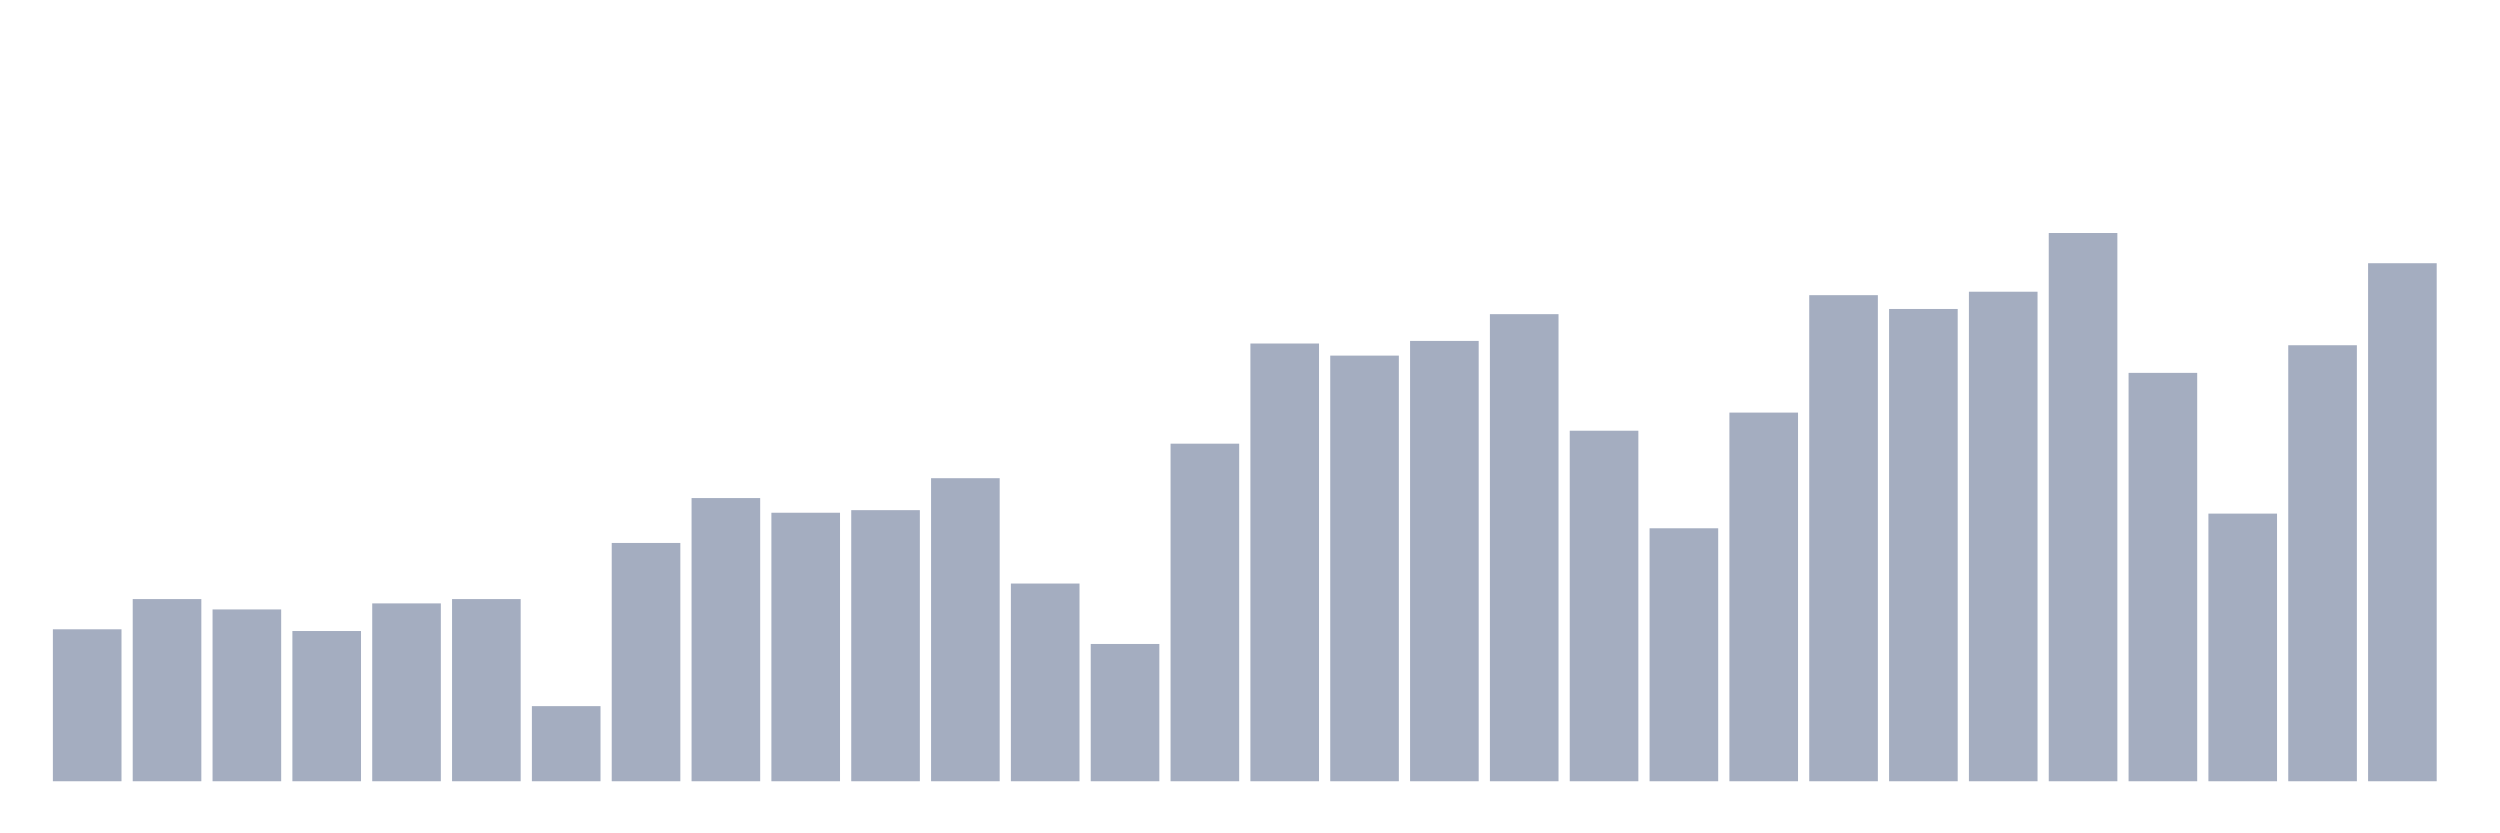 <svg xmlns="http://www.w3.org/2000/svg" viewBox="0 0 480 160"><g transform="translate(10,10)"><rect class="bar" x="0.153" width="13.175" y="110.825" height="29.175" fill="rgb(164,173,192)"></rect><rect class="bar" x="15.482" width="13.175" y="105.023" height="34.977" fill="rgb(164,173,192)"></rect><rect class="bar" x="30.81" width="13.175" y="107.012" height="32.988" fill="rgb(164,173,192)"></rect><rect class="bar" x="46.138" width="13.175" y="111.156" height="28.844" fill="rgb(164,173,192)"></rect><rect class="bar" x="61.466" width="13.175" y="105.852" height="34.148" fill="rgb(164,173,192)"></rect><rect class="bar" x="76.794" width="13.175" y="105.023" height="34.977" fill="rgb(164,173,192)"></rect><rect class="bar" x="92.123" width="13.175" y="125.578" height="14.422" fill="rgb(164,173,192)"></rect><rect class="bar" x="107.451" width="13.175" y="94.248" height="45.752" fill="rgb(164,173,192)"></rect><rect class="bar" x="122.779" width="13.175" y="85.628" height="54.372" fill="rgb(164,173,192)"></rect><rect class="bar" x="138.107" width="13.175" y="88.446" height="51.554" fill="rgb(164,173,192)"></rect><rect class="bar" x="153.436" width="13.175" y="87.949" height="52.051" fill="rgb(164,173,192)"></rect><rect class="bar" x="168.764" width="13.175" y="81.815" height="58.185" fill="rgb(164,173,192)"></rect><rect class="bar" x="184.092" width="13.175" y="102.039" height="37.961" fill="rgb(164,173,192)"></rect><rect class="bar" x="199.42" width="13.175" y="113.643" height="26.357" fill="rgb(164,173,192)"></rect><rect class="bar" x="214.748" width="13.175" y="75.184" height="64.816" fill="rgb(164,173,192)"></rect><rect class="bar" x="230.077" width="13.175" y="55.955" height="84.045" fill="rgb(164,173,192)"></rect><rect class="bar" x="245.405" width="13.175" y="58.276" height="81.724" fill="rgb(164,173,192)"></rect><rect class="bar" x="260.733" width="13.175" y="55.458" height="84.542" fill="rgb(164,173,192)"></rect><rect class="bar" x="276.061" width="13.175" y="50.319" height="89.681" fill="rgb(164,173,192)"></rect><rect class="bar" x="291.39" width="13.175" y="72.698" height="67.302" fill="rgb(164,173,192)"></rect><rect class="bar" x="306.718" width="13.175" y="91.43" height="48.57" fill="rgb(164,173,192)"></rect><rect class="bar" x="322.046" width="13.175" y="69.217" height="70.783" fill="rgb(164,173,192)"></rect><rect class="bar" x="337.374" width="13.175" y="46.672" height="93.328" fill="rgb(164,173,192)"></rect><rect class="bar" x="352.702" width="13.175" y="49.324" height="90.676" fill="rgb(164,173,192)"></rect><rect class="bar" x="368.031" width="13.175" y="46.009" height="93.991" fill="rgb(164,173,192)"></rect><rect class="bar" x="383.359" width="13.175" y="34.737" height="105.263" fill="rgb(164,173,192)"></rect><rect class="bar" x="398.687" width="13.175" y="61.591" height="78.409" fill="rgb(164,173,192)"></rect><rect class="bar" x="414.015" width="13.175" y="88.612" height="51.388" fill="rgb(164,173,192)"></rect><rect class="bar" x="429.344" width="13.175" y="56.287" height="83.713" fill="rgb(164,173,192)"></rect><rect class="bar" x="444.672" width="13.175" y="40.539" height="99.461" fill="rgb(164,173,192)"></rect></g></svg>